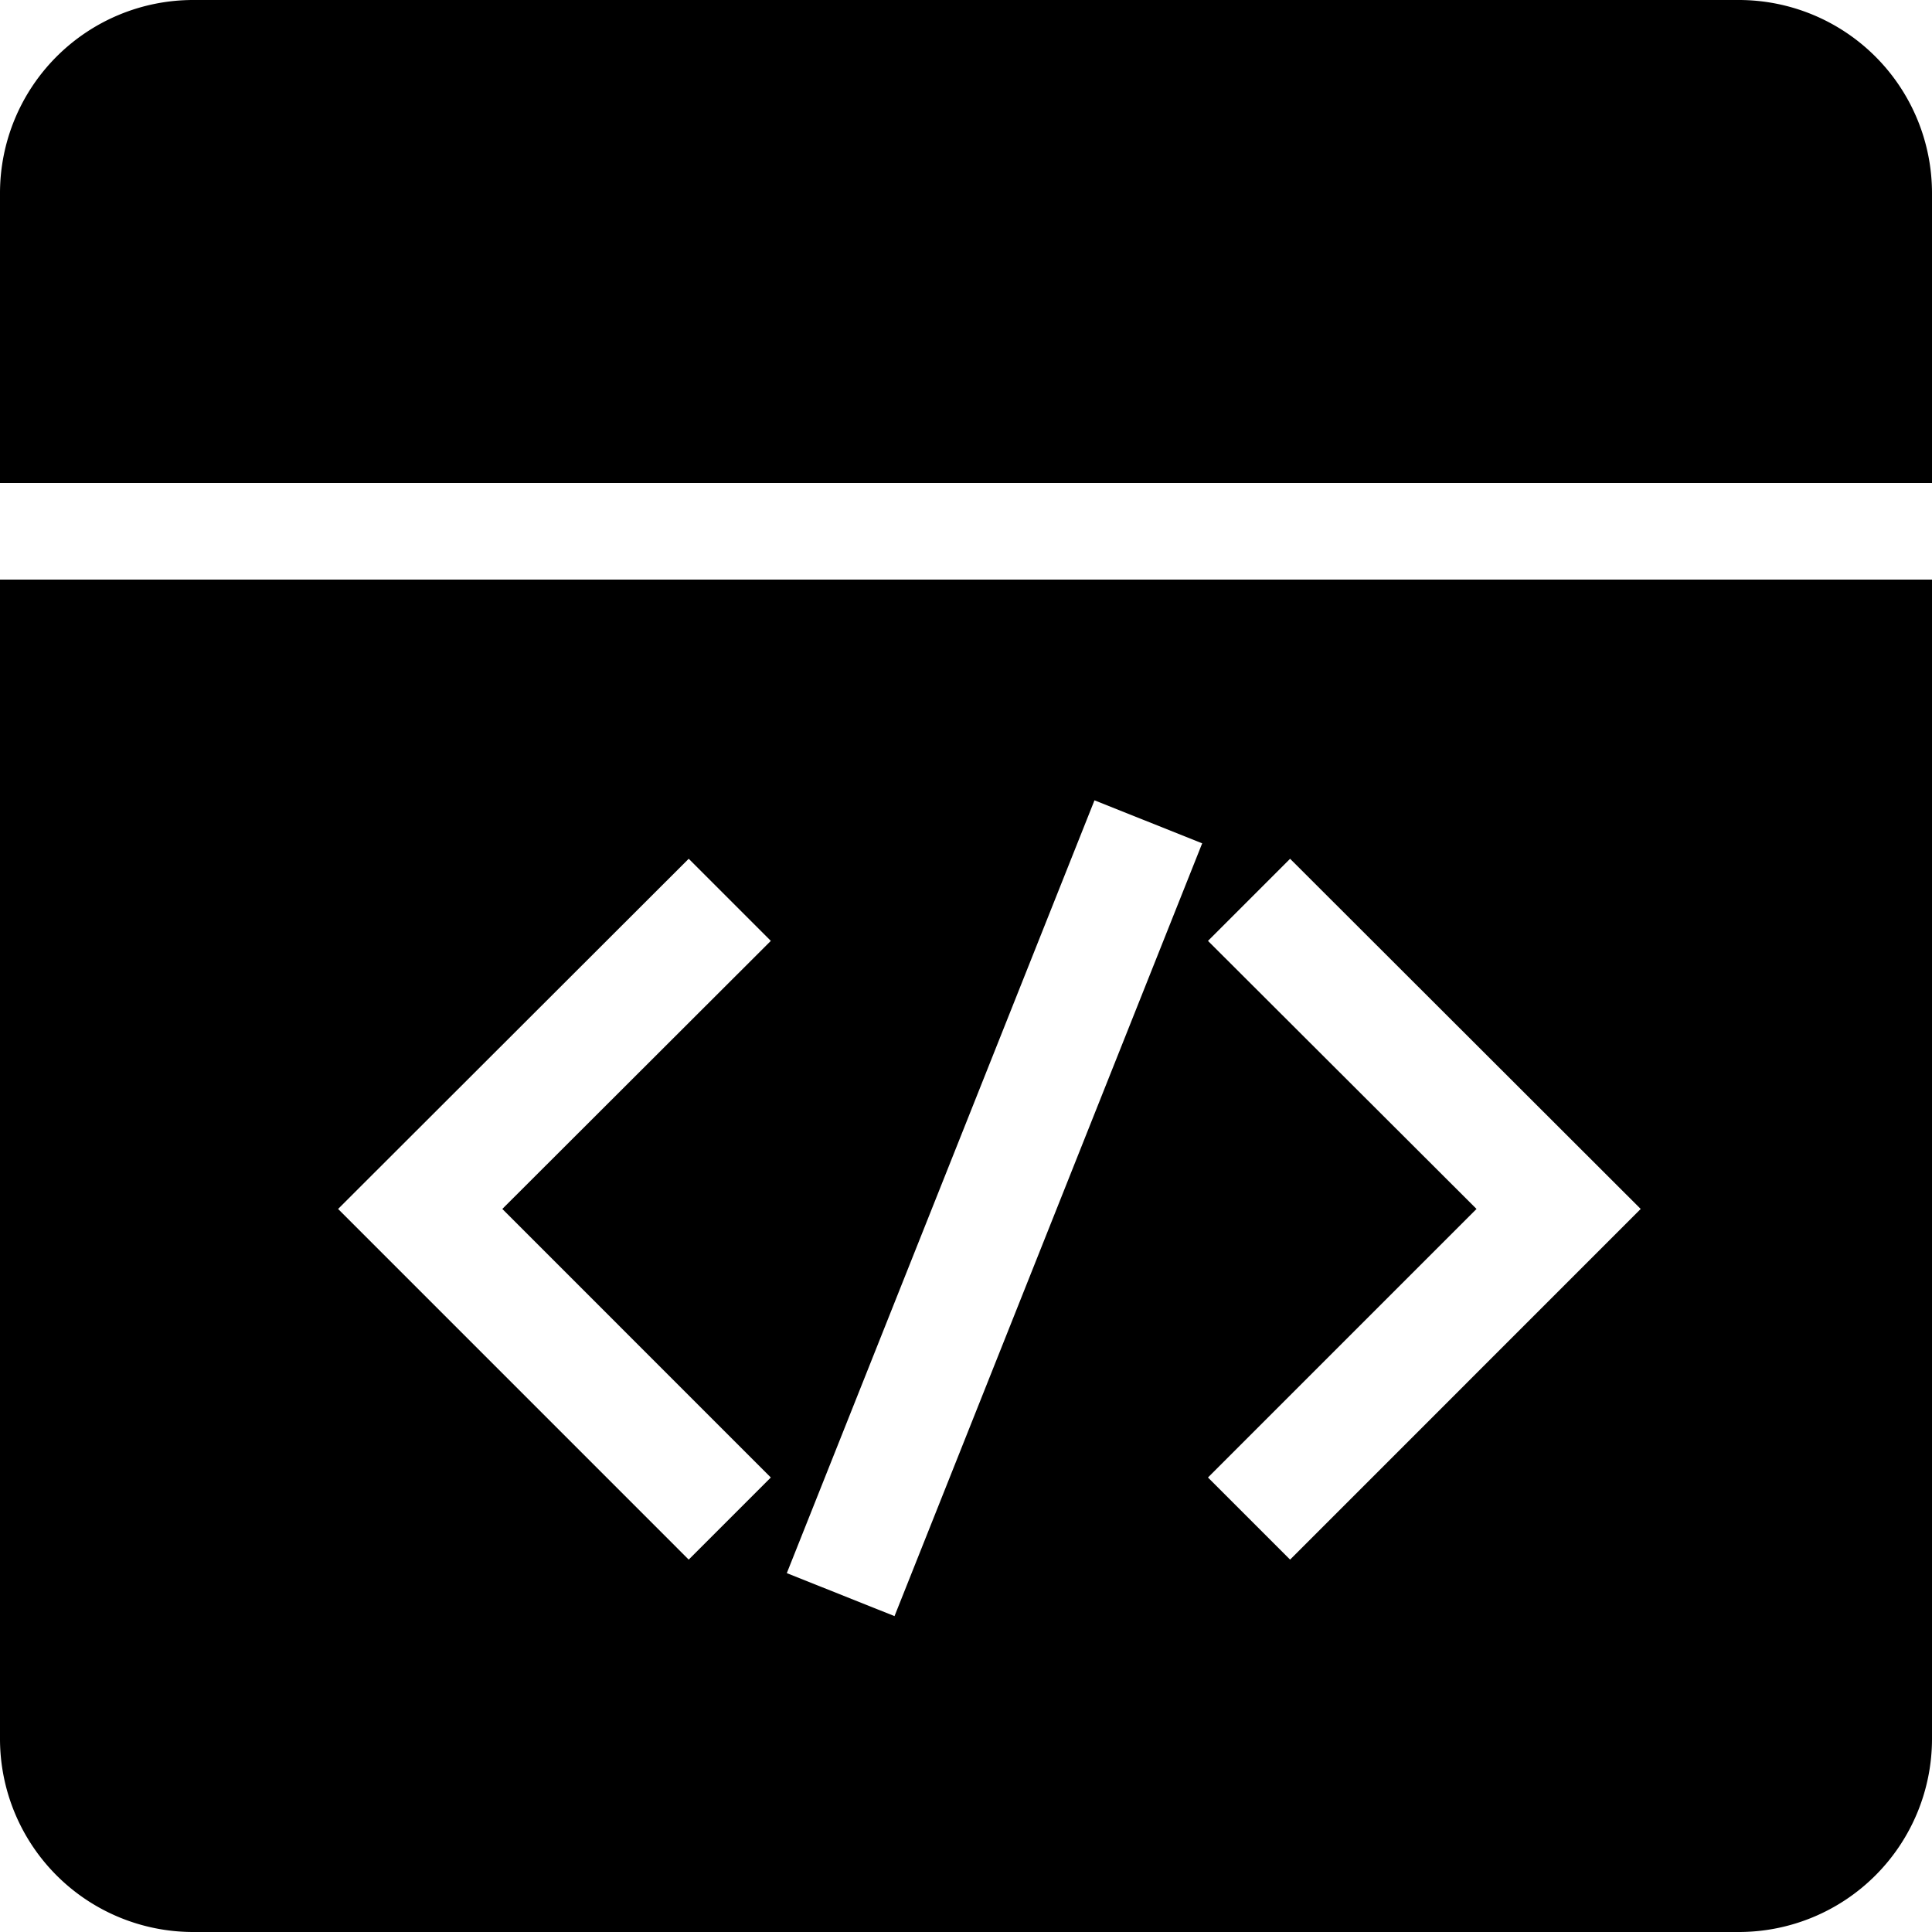 <?xml version="1.0" standalone="no"?><!DOCTYPE svg PUBLIC "-//W3C//DTD SVG 1.1//EN" "http://www.w3.org/Graphics/SVG/1.1/DTD/svg11.dtd"><svg t="1683793322733" class="icon" viewBox="0 0 1024 1024" version="1.1" xmlns="http://www.w3.org/2000/svg" p-id="8967" xmlns:xlink="http://www.w3.org/1999/xlink" width="200" height="200"><path d="M921.6 1024H102.4a102.4 102.4 0 0 1-102.4-102.4V307.2h1024v614.4a102.4 102.4 0 0 1-102.4 102.4zM580.096 424.192l-163.072 409.6 57.088 22.784 163.072-409.6z m103.68 30.976l-43.52 43.52 142.336 142.08-142.336 142.336 43.52 43.52 185.83-185.856-185.83-185.6z m-318.746 0L179.2 640.768l185.83 185.856 43.52-43.52-142.31-142.336 142.31-142.08-43.52-43.52zM1024 256H0V102.4a102.4 102.4 0 0 1 102.4-102.4h819.2a102.4 102.4 0 0 1 102.4 102.4v153.6z" p-id="8968"></path></svg>